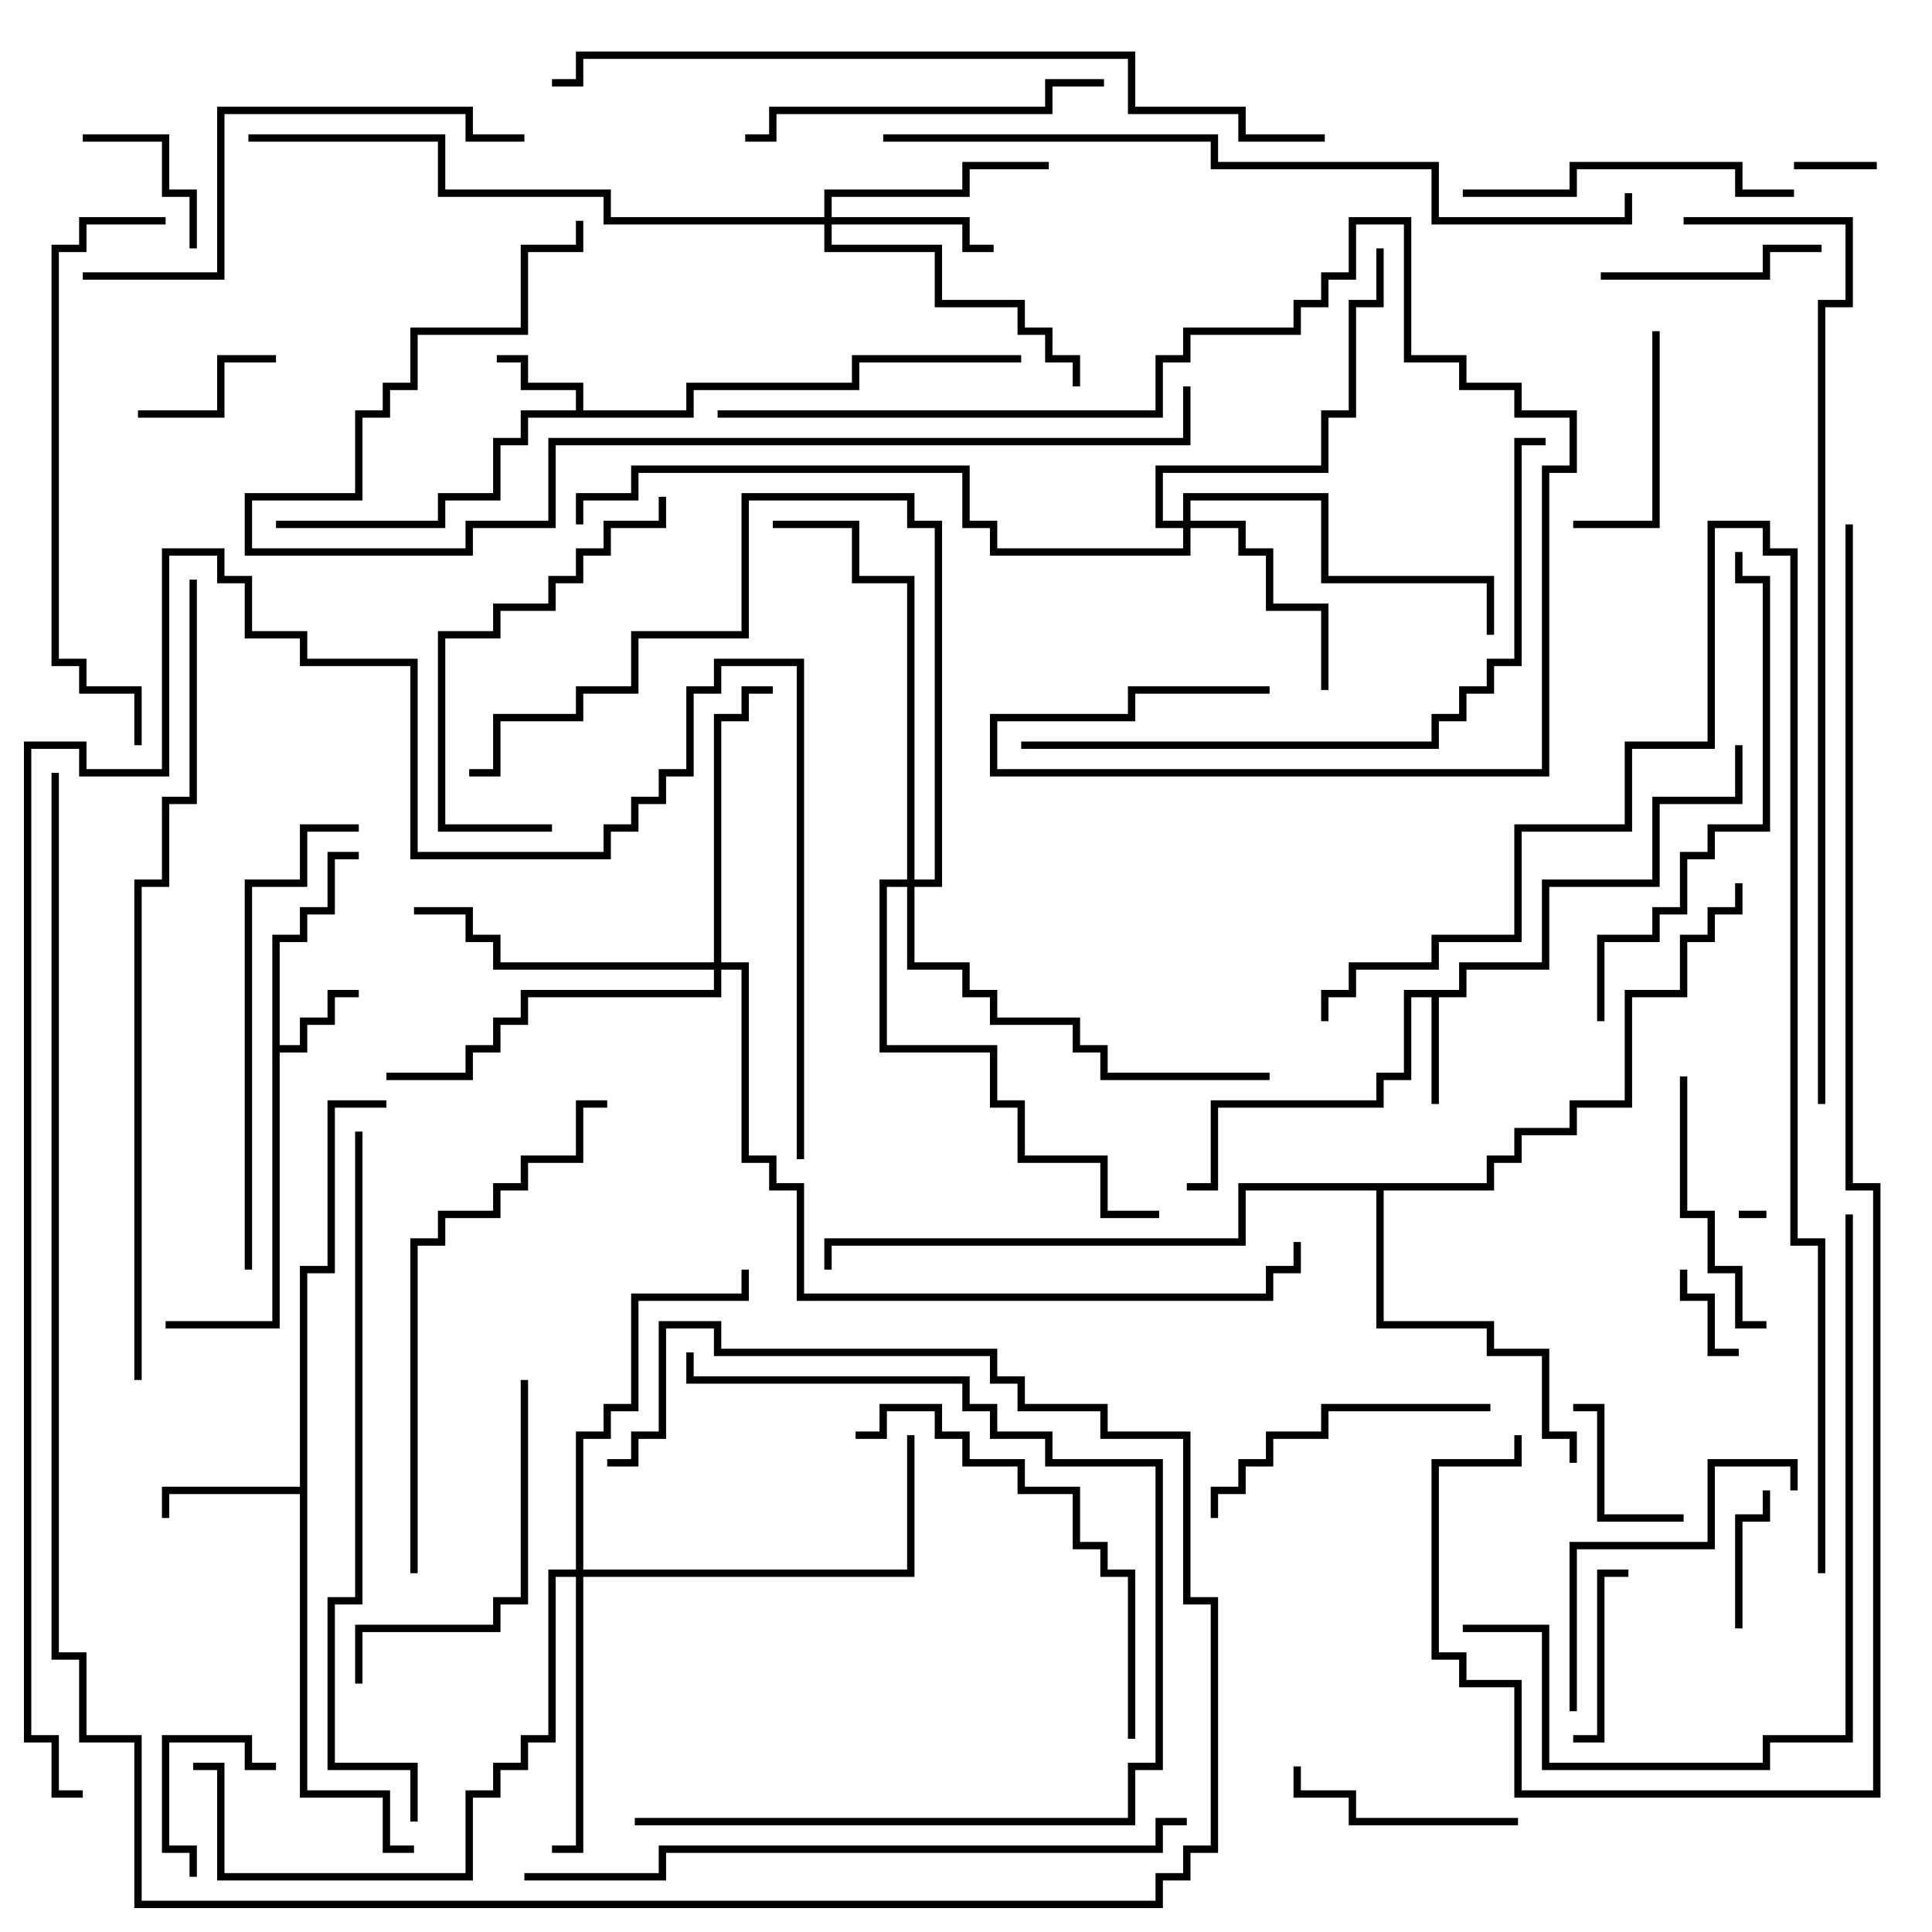 <svg version="1.1" width="105" height="105" xmlns="http://www.w3.org/2000/svg"><path d="M14.8,50.8L16.3,50.8L16.3,49.3L17.8,49.3L17.8,46.3L19.5,46.3L19.5,46.7L18.2,46.7L18.2,49.7L16.7,49.7L16.7,51.2L15.2,51.2L15.2,56.8L16.3,56.8L16.3,55.3L17.8,55.3L17.8,53.8L19.5,53.8L19.5,54.2L18.2,54.2L18.2,55.7L16.7,55.7L16.7,57.2L15.2,57.2L15.2,72.2L9,72.2L9,71.8L14.8,71.8z" stroke="none"/><path d="M31.3,22.3L31.3,21.2L28.3,21.2L28.3,19.7L27,19.7L27,19.3L28.7,19.3L28.7,20.8L31.7,20.8L31.7,22.3L37.3,22.3L37.3,20.8L46.3,20.8L46.3,19.3L55.5,19.3L55.5,19.7L46.7,19.7L46.7,21.2L37.7,21.2L37.7,22.7L28.7,22.7L28.7,24.2L27.2,24.2L27.2,27.2L24.2,27.2L24.2,28.7L15,28.7L15,28.3L23.8,28.3L23.8,26.8L26.8,26.8L26.8,23.8L28.3,23.8L28.3,22.3z" stroke="none"/><path d="M79.3,53.8L79.3,52.3L83.8,52.3L83.8,47.8L89.8,47.8L89.8,43.3L94.3,43.3L94.3,40.5L94.7,40.5L94.7,43.7L90.2,43.7L90.2,48.2L84.2,48.2L84.2,52.7L79.7,52.7L79.7,54.2L78.2,54.2L78.2,60L77.8,60L77.8,54.2L76.7,54.2L76.7,58.7L75.2,58.7L75.2,60.2L66.2,60.2L66.2,64.7L64.5,64.7L64.5,64.3L65.8,64.3L65.8,59.8L74.8,59.8L74.8,58.3L76.3,58.3L76.3,53.8z" stroke="none"/><path d="M16.3,80.8L16.3,68.8L17.8,68.8L17.8,59.8L21,59.8L21,60.2L18.2,60.2L18.2,69.2L16.7,69.2L16.7,97.3L21.2,97.3L21.2,100.3L22.5,100.3L22.5,100.7L20.8,100.7L20.8,97.7L16.3,97.7L16.3,81.2L9.2,81.2L9.2,82.5L8.8,82.5L8.8,80.8z" stroke="none"/><path d="M80.8,64.3L80.8,62.8L82.3,62.8L82.3,61.3L85.3,61.3L85.3,59.8L88.3,59.8L88.3,53.8L91.3,53.8L91.3,50.8L92.8,50.8L92.8,49.3L94.3,49.3L94.3,48L94.7,48L94.7,49.7L93.2,49.7L93.2,51.2L91.7,51.2L91.7,54.2L88.7,54.2L88.7,60.2L85.7,60.2L85.7,61.7L82.7,61.7L82.7,63.2L81.2,63.2L81.2,64.7L75.2,64.7L75.2,71.8L81.2,71.8L81.2,73.3L84.2,73.3L84.2,77.8L85.7,77.8L85.7,79.5L85.3,79.5L85.3,78.2L83.8,78.2L83.8,73.7L80.8,73.7L80.8,72.2L74.8,72.2L74.8,64.7L67.7,64.7L67.7,67.7L45.2,67.7L45.2,69L44.8,69L44.8,67.3L67.3,67.3L67.3,64.3z" stroke="none"/><path d="M44.8,11.8L44.8,10.3L52.3,10.3L52.3,8.8L57,8.8L57,9.2L52.7,9.2L52.7,10.7L45.2,10.7L45.2,11.8L52.7,11.8L52.7,13.3L54,13.3L54,13.7L52.3,13.7L52.3,12.2L45.2,12.2L45.2,13.3L51.2,13.3L51.2,16.3L55.7,16.3L55.7,17.8L57.2,17.8L57.2,19.3L58.7,19.3L58.7,21L58.3,21L58.3,19.7L56.8,19.7L56.8,18.2L55.3,18.2L55.3,16.7L50.8,16.7L50.8,13.7L44.8,13.7L44.8,12.2L32.8,12.2L32.8,10.7L23.8,10.7L23.8,7.7L13.5,7.7L13.5,7.3L24.2,7.3L24.2,10.3L33.2,10.3L33.2,11.8z" stroke="none"/><path d="M64.3,28.3L64.3,26.8L72.2,26.8L72.2,31.3L81.2,31.3L81.2,34.5L80.8,34.5L80.8,31.7L71.8,31.7L71.8,27.2L64.7,27.2L64.7,28.3L67.7,28.3L67.7,29.8L69.2,29.8L69.2,32.8L72.2,32.8L72.2,37.5L71.8,37.5L71.8,33.2L68.8,33.2L68.8,30.2L67.3,30.2L67.3,28.7L64.7,28.7L64.7,30.2L53.8,30.2L53.8,28.7L52.3,28.7L52.3,25.7L34.7,25.7L34.7,27.2L31.7,27.2L31.7,28.5L31.3,28.5L31.3,26.8L34.3,26.8L34.3,25.3L52.7,25.3L52.7,28.3L54.2,28.3L54.2,29.8L64.3,29.8L64.3,28.7L62.8,28.7L62.8,25.3L71.8,25.3L71.8,22.3L73.3,22.3L73.3,16.3L74.8,16.3L74.8,13.5L75.2,13.5L75.2,16.7L73.7,16.7L73.7,22.7L72.2,22.7L72.2,25.7L63.2,25.7L63.2,28.3z" stroke="none"/><path d="M31.3,85.3L31.3,77.8L32.8,77.8L32.8,76.3L34.3,76.3L34.3,70.3L40.3,70.3L40.3,69L40.7,69L40.7,70.7L34.7,70.7L34.7,76.7L33.2,76.7L33.2,78.2L31.7,78.2L31.7,85.3L49.3,85.3L49.3,78L49.7,78L49.7,85.7L31.7,85.7L31.7,100.7L30,100.7L30,100.3L31.3,100.3L31.3,85.7L30.2,85.7L30.2,94.7L28.7,94.7L28.7,96.2L27.2,96.2L27.2,97.7L25.7,97.7L25.7,102.2L11.8,102.2L11.8,96.2L10.5,96.2L10.5,95.8L12.2,95.8L12.2,101.8L25.3,101.8L25.3,97.3L26.8,97.3L26.8,95.8L28.3,95.8L28.3,94.3L29.8,94.3L29.8,85.3z" stroke="none"/><path d="M38.8,52.3L38.8,38.8L40.3,38.8L40.3,37.3L42,37.3L42,37.7L40.7,37.7L40.7,39.2L39.2,39.2L39.2,52.3L40.7,52.3L40.7,62.8L42.2,62.8L42.2,64.3L43.7,64.3L43.7,70.3L68.8,70.3L68.8,68.8L70.3,68.8L70.3,67.5L70.7,67.5L70.7,69.2L69.2,69.2L69.2,70.7L43.3,70.7L43.3,64.7L41.8,64.7L41.8,63.2L40.3,63.2L40.3,52.7L39.2,52.7L39.2,54.2L28.7,54.2L28.7,55.7L27.2,55.7L27.2,57.2L25.7,57.2L25.7,58.7L21,58.7L21,58.3L25.3,58.3L25.3,56.8L26.8,56.8L26.8,55.3L28.3,55.3L28.3,53.8L38.8,53.8L38.8,52.7L26.8,52.7L26.8,51.2L25.3,51.2L25.3,49.7L22.5,49.7L22.5,49.3L25.7,49.3L25.7,50.8L27.2,50.8L27.2,52.3z" stroke="none"/><path d="M49.3,47.8L49.3,31.7L46.3,31.7L46.3,28.7L42,28.7L42,28.3L46.7,28.3L46.7,31.3L49.7,31.3L49.7,47.8L50.8,47.8L50.8,28.7L49.3,28.7L49.3,27.2L40.7,27.2L40.7,34.7L34.7,34.7L34.7,37.7L31.7,37.7L31.7,39.2L27.2,39.2L27.2,42.2L25.5,42.2L25.5,41.8L26.8,41.8L26.8,38.8L31.3,38.8L31.3,37.3L34.3,37.3L34.3,34.3L40.3,34.3L40.3,26.8L49.7,26.8L49.7,28.3L51.2,28.3L51.2,48.2L49.7,48.2L49.7,52.3L52.7,52.3L52.7,53.8L54.2,53.8L54.2,55.3L58.7,55.3L58.7,56.8L60.2,56.8L60.2,58.3L69,58.3L69,58.7L59.8,58.7L59.8,57.2L58.3,57.2L58.3,55.7L53.8,55.7L53.8,54.2L52.3,54.2L52.3,52.7L49.3,52.7L49.3,48.2L48.2,48.2L48.2,56.8L54.2,56.8L54.2,59.8L55.7,59.8L55.7,62.8L60.2,62.8L60.2,65.8L63,65.8L63,66.2L59.8,66.2L59.8,63.2L55.3,63.2L55.3,60.2L53.8,60.2L53.8,57.2L47.8,57.2L47.8,47.8z" stroke="none"/><path d="M94.5,66.2L94.5,65.8L96,65.8L96,66.2z" stroke="none"/><path d="M97.5,9.2L97.5,8.8L102,8.8L102,9.2z" stroke="none"/><path d="M91.3,69L91.7,69L91.7,70.3L93.2,70.3L93.2,73.3L94.5,73.3L94.5,73.7L92.8,73.7L92.8,70.7L91.3,70.7z" stroke="none"/><path d="M15,95.8L15,96.2L13.3,96.2L13.3,94.7L9.2,94.7L9.2,100.3L10.7,100.3L10.7,102L10.3,102L10.3,100.7L8.8,100.7L8.8,94.3L13.7,94.3L13.7,95.8z" stroke="none"/><path d="M94.7,88.5L94.3,88.5L94.3,82.3L95.8,82.3L95.8,81L96.2,81L96.2,82.7L94.7,82.7z" stroke="none"/><path d="M7.5,22.7L7.5,22.3L11.8,22.3L11.8,19.3L15,19.3L15,19.7L12.2,19.7L12.2,22.7z" stroke="none"/><path d="M4.5,7.7L4.5,7.3L9.2,7.3L9.2,10.3L10.7,10.3L10.7,13.5L10.3,13.5L10.3,10.7L8.8,10.7L8.8,7.7z" stroke="none"/><path d="M91.5,82.3L91.5,82.7L86.8,82.7L86.8,76.7L85.5,76.7L85.5,76.3L87.2,76.3L87.2,82.3z" stroke="none"/><path d="M85.5,94.7L85.5,94.3L86.8,94.3L86.8,85.3L88.5,85.3L88.5,85.7L87.2,85.7L87.2,94.7z" stroke="none"/><path d="M89.8,18L90.2,18L90.2,28.7L85.5,28.7L85.5,28.3L89.8,28.3z" stroke="none"/><path d="M87,15.2L87,14.8L95.8,14.8L95.8,13.3L99,13.3L99,13.7L96.2,13.7L96.2,15.2z" stroke="none"/><path d="M82.5,98.8L82.5,99.2L73.3,99.2L73.3,97.7L70.3,97.7L70.3,96L70.7,96L70.7,97.3L73.7,97.3L73.7,98.8z" stroke="none"/><path d="M91.3,58.5L91.7,58.5L91.7,65.8L93.2,65.8L93.2,68.8L94.7,68.8L94.7,71.8L96,71.8L96,72.2L94.3,72.2L94.3,69.2L92.8,69.2L92.8,66.2L91.3,66.2z" stroke="none"/><path d="M81,76.3L81,76.7L72.2,76.7L72.2,78.2L69.2,78.2L69.2,79.7L67.7,79.7L67.7,81.2L66.2,81.2L66.2,82.5L65.8,82.5L65.8,80.8L67.3,80.8L67.3,79.3L68.8,79.3L68.8,77.8L71.8,77.8L71.8,76.3z" stroke="none"/><path d="M85.7,93L85.3,93L85.3,83.8L92.8,83.8L92.8,79.3L97.7,79.3L97.7,81L97.3,81L97.3,79.7L93.2,79.7L93.2,84.2L85.7,84.2z" stroke="none"/><path d="M79.5,10.7L79.5,10.3L85.3,10.3L85.3,8.8L94.7,8.8L94.7,10.3L97.5,10.3L97.5,10.7L94.3,10.7L94.3,9.2L85.7,9.2L85.7,10.7z" stroke="none"/><path d="M28.3,75L28.7,75L28.7,87.2L27.2,87.2L27.2,88.7L19.7,88.7L19.7,91.5L19.3,91.5L19.3,88.3L26.8,88.3L26.8,86.8L28.3,86.8z" stroke="none"/><path d="M30,44.8L30,45.2L23.8,45.2L23.8,34.3L26.8,34.3L26.8,32.8L29.8,32.8L29.8,31.3L31.3,31.3L31.3,29.8L32.8,29.8L32.8,28.3L35.8,28.3L35.8,27L36.2,27L36.2,28.7L33.2,28.7L33.2,30.2L31.7,30.2L31.7,31.7L30.2,31.7L30.2,33.2L27.2,33.2L27.2,34.7L24.2,34.7L24.2,44.8z" stroke="none"/><path d="M40.5,7.7L40.5,7.3L41.8,7.3L41.8,5.8L56.8,5.8L56.8,4.3L60,4.3L60,4.7L57.2,4.7L57.2,6.2L42.2,6.2L42.2,7.7z" stroke="none"/><path d="M61.7,94.5L61.3,94.5L61.3,85.7L59.8,85.7L59.8,84.2L58.3,84.2L58.3,81.2L55.3,81.2L55.3,79.7L52.3,79.7L52.3,78.2L50.8,78.2L50.8,76.7L48.2,76.7L48.2,78.2L46.5,78.2L46.5,77.8L47.8,77.8L47.8,76.3L51.2,76.3L51.2,77.8L52.7,77.8L52.7,79.3L55.7,79.3L55.7,80.8L58.7,80.8L58.7,83.8L60.2,83.8L60.2,85.3L61.7,85.3z" stroke="none"/><path d="M19.5,44.8L19.5,45.2L16.7,45.2L16.7,48.2L13.7,48.2L13.7,69L13.3,69L13.3,47.8L16.3,47.8L16.3,44.8z" stroke="none"/><path d="M4.5,15.2L4.5,14.8L11.8,14.8L11.8,5.8L25.7,5.8L25.7,7.3L28.5,7.3L28.5,7.7L25.3,7.7L25.3,6.2L12.2,6.2L12.2,15.2z" stroke="none"/><path d="M34.5,99.2L34.5,98.8L61.3,98.8L61.3,95.8L62.8,95.8L62.8,79.7L56.8,79.7L56.8,78.2L53.8,78.2L53.8,76.7L52.3,76.7L52.3,75.2L37.3,75.2L37.3,73.5L37.7,73.5L37.7,74.8L52.7,74.8L52.7,76.3L54.2,76.3L54.2,77.8L57.2,77.8L57.2,79.3L63.2,79.3L63.2,96.2L61.7,96.2L61.7,99.2z" stroke="none"/><path d="M87.2,55.5L86.8,55.5L86.8,50.8L89.8,50.8L89.8,49.3L91.3,49.3L91.3,46.3L92.8,46.3L92.8,44.8L95.8,44.8L95.8,31.7L94.3,31.7L94.3,30L94.7,30L94.7,31.3L96.2,31.3L96.2,45.2L93.2,45.2L93.2,46.7L91.7,46.7L91.7,49.7L90.2,49.7L90.2,51.2L87.2,51.2z" stroke="none"/><path d="M22.7,85.5L22.3,85.5L22.3,67.3L23.8,67.3L23.8,65.8L26.8,65.8L26.8,64.3L28.3,64.3L28.3,62.8L31.3,62.8L31.3,59.8L33,59.8L33,60.2L31.7,60.2L31.7,63.2L28.7,63.2L28.7,64.7L27.2,64.7L27.2,66.2L24.2,66.2L24.2,67.7L22.7,67.7z" stroke="none"/><path d="M9,11.8L9,12.2L4.7,12.2L4.7,13.7L3.2,13.7L3.2,35.8L4.7,35.8L4.7,37.3L7.7,37.3L7.7,40.5L7.3,40.5L7.3,37.7L4.3,37.7L4.3,36.2L2.8,36.2L2.8,13.3L4.3,13.3L4.3,11.8z" stroke="none"/><path d="M100.3,66L100.7,66L100.7,94.7L96.2,94.7L96.2,96.2L83.8,96.2L83.8,88.7L79.5,88.7L79.5,88.3L84.2,88.3L84.2,95.8L95.8,95.8L95.8,94.3L100.3,94.3z" stroke="none"/><path d="M55.5,40.7L55.5,40.3L77.8,40.3L77.8,38.8L79.3,38.8L79.3,37.3L80.8,37.3L80.8,35.8L82.3,35.8L82.3,23.8L84,23.8L84,24.2L82.7,24.2L82.7,36.2L81.2,36.2L81.2,37.7L79.7,37.7L79.7,39.2L78.2,39.2L78.2,40.7z" stroke="none"/><path d="M39,22.7L39,22.3L62.8,22.3L62.8,19.3L64.3,19.3L64.3,17.8L70.3,17.8L70.3,16.3L71.8,16.3L71.8,14.8L73.3,14.8L73.3,11.8L76.7,11.8L76.7,19.3L79.7,19.3L79.7,20.8L82.7,20.8L82.7,22.3L85.7,22.3L85.7,25.7L84.2,25.7L84.2,42.2L53.8,42.2L53.8,38.8L61.3,38.8L61.3,37.3L69,37.3L69,37.7L61.7,37.7L61.7,39.2L54.2,39.2L54.2,41.8L83.8,41.8L83.8,25.3L85.3,25.3L85.3,22.7L82.3,22.7L82.3,21.2L79.3,21.2L79.3,19.7L76.3,19.7L76.3,12.2L73.7,12.2L73.7,15.2L72.2,15.2L72.2,16.7L70.7,16.7L70.7,18.2L64.7,18.2L64.7,19.7L63.2,19.7L63.2,22.7z" stroke="none"/><path d="M64.3,21L64.7,21L64.7,24.2L30.2,24.2L30.2,28.7L25.7,28.7L25.7,30.2L13.3,30.2L13.3,26.8L19.3,26.8L19.3,22.3L20.8,22.3L20.8,20.8L22.3,20.8L22.3,17.8L28.3,17.8L28.3,13.3L31.3,13.3L31.3,12L31.7,12L31.7,13.7L28.7,13.7L28.7,18.2L22.7,18.2L22.7,21.2L21.2,21.2L21.2,22.7L19.7,22.7L19.7,27.2L13.7,27.2L13.7,29.8L25.3,29.8L25.3,28.3L29.8,28.3L29.8,23.8L64.3,23.8z" stroke="none"/><path d="M64.5,98.8L64.5,99.2L63.2,99.2L63.2,100.7L36.2,100.7L36.2,102.2L28.5,102.2L28.5,101.8L35.8,101.8L35.8,100.3L62.8,100.3L62.8,98.8z" stroke="none"/><path d="M19.3,61.5L19.7,61.5L19.7,87.2L18.2,87.2L18.2,95.8L22.7,95.8L22.7,99L22.3,99L22.3,96.2L17.8,96.2L17.8,86.8L19.3,86.8z" stroke="none"/><path d="M99.2,85.5L98.8,85.5L98.8,67.7L97.3,67.7L97.3,30.2L95.8,30.2L95.8,28.7L93.2,28.7L93.2,40.7L88.7,40.7L88.7,45.2L82.7,45.2L82.7,51.2L78.2,51.2L78.2,52.7L73.7,52.7L73.7,54.2L72.2,54.2L72.2,55.5L71.8,55.5L71.8,53.8L73.3,53.8L73.3,52.3L77.8,52.3L77.8,50.8L82.3,50.8L82.3,44.8L88.3,44.8L88.3,40.3L92.8,40.3L92.8,28.3L96.2,28.3L96.2,29.8L97.7,29.8L97.7,67.3L99.2,67.3z" stroke="none"/><path d="M48,7.7L48,7.3L66.2,7.3L66.2,8.8L78.2,8.8L78.2,11.8L88.3,11.8L88.3,10.5L88.7,10.5L88.7,12.2L77.8,12.2L77.8,9.2L65.8,9.2L65.8,7.7z" stroke="none"/><path d="M72,7.3L72,7.7L67.3,7.7L67.3,6.2L61.3,6.2L61.3,3.2L31.7,3.2L31.7,4.7L30,4.7L30,4.3L31.3,4.3L31.3,2.8L61.7,2.8L61.7,5.8L67.7,5.8L67.7,7.3z" stroke="none"/><path d="M7.7,75L7.3,75L7.3,47.8L8.8,47.8L8.8,43.3L10.3,43.3L10.3,31.5L10.7,31.5L10.7,43.7L9.2,43.7L9.2,48.2L7.7,48.2z" stroke="none"/><path d="M2.8,42L3.2,42L3.2,89.8L4.7,89.8L4.7,94.3L7.7,94.3L7.7,103.3L62.8,103.3L62.8,101.8L64.3,101.8L64.3,100.3L65.8,100.3L65.8,87.2L64.3,87.2L64.3,78.2L59.8,78.2L59.8,76.7L55.3,76.7L55.3,75.2L53.8,75.2L53.8,73.7L38.8,73.7L38.8,72.2L36.2,72.2L36.2,78.2L34.7,78.2L34.7,79.7L33,79.7L33,79.3L34.3,79.3L34.3,77.8L35.8,77.8L35.8,71.8L39.2,71.8L39.2,73.3L54.2,73.3L54.2,74.8L55.7,74.8L55.7,76.3L60.2,76.3L60.2,77.8L64.7,77.8L64.7,86.8L66.2,86.8L66.2,100.7L64.7,100.7L64.7,102.2L63.2,102.2L63.2,103.7L7.3,103.7L7.3,94.7L4.3,94.7L4.3,90.2L2.8,90.2z" stroke="none"/><path d="M99.2,60L98.8,60L98.8,16.3L100.3,16.3L100.3,12.2L91.5,12.2L91.5,11.8L100.7,11.8L100.7,16.7L99.2,16.7z" stroke="none"/><path d="M43.7,63L43.3,63L43.3,36.2L39.2,36.2L39.2,37.7L37.7,37.7L37.7,42.2L36.2,42.2L36.2,43.7L34.7,43.7L34.7,45.2L33.2,45.2L33.2,46.7L22.3,46.7L22.3,36.2L16.3,36.2L16.3,34.7L13.3,34.7L13.3,31.7L11.8,31.7L11.8,30.2L9.2,30.2L9.2,42.2L4.3,42.2L4.3,40.7L1.7,40.7L1.7,94.3L3.2,94.3L3.2,97.3L4.5,97.3L4.5,97.7L2.8,97.7L2.8,94.7L1.3,94.7L1.3,40.3L4.7,40.3L4.7,41.8L8.8,41.8L8.8,29.8L12.2,29.8L12.2,31.3L13.7,31.3L13.7,34.3L16.7,34.3L16.7,35.8L22.7,35.8L22.7,46.3L32.8,46.3L32.8,44.8L34.3,44.8L34.3,43.3L35.8,43.3L35.8,41.8L37.3,41.8L37.3,37.3L38.8,37.3L38.8,35.8L43.7,35.8z" stroke="none"/><path d="M100.3,28.5L100.7,28.5L100.7,64.3L102.2,64.3L102.2,97.7L82.3,97.7L82.3,91.7L79.3,91.7L79.3,90.2L77.8,90.2L77.8,79.3L82.3,79.3L82.3,78L82.7,78L82.7,79.7L78.2,79.7L78.2,89.8L79.7,89.8L79.7,91.3L82.7,91.3L82.7,97.3L101.8,97.3L101.8,64.7L100.3,64.7z" stroke="none"/></svg>